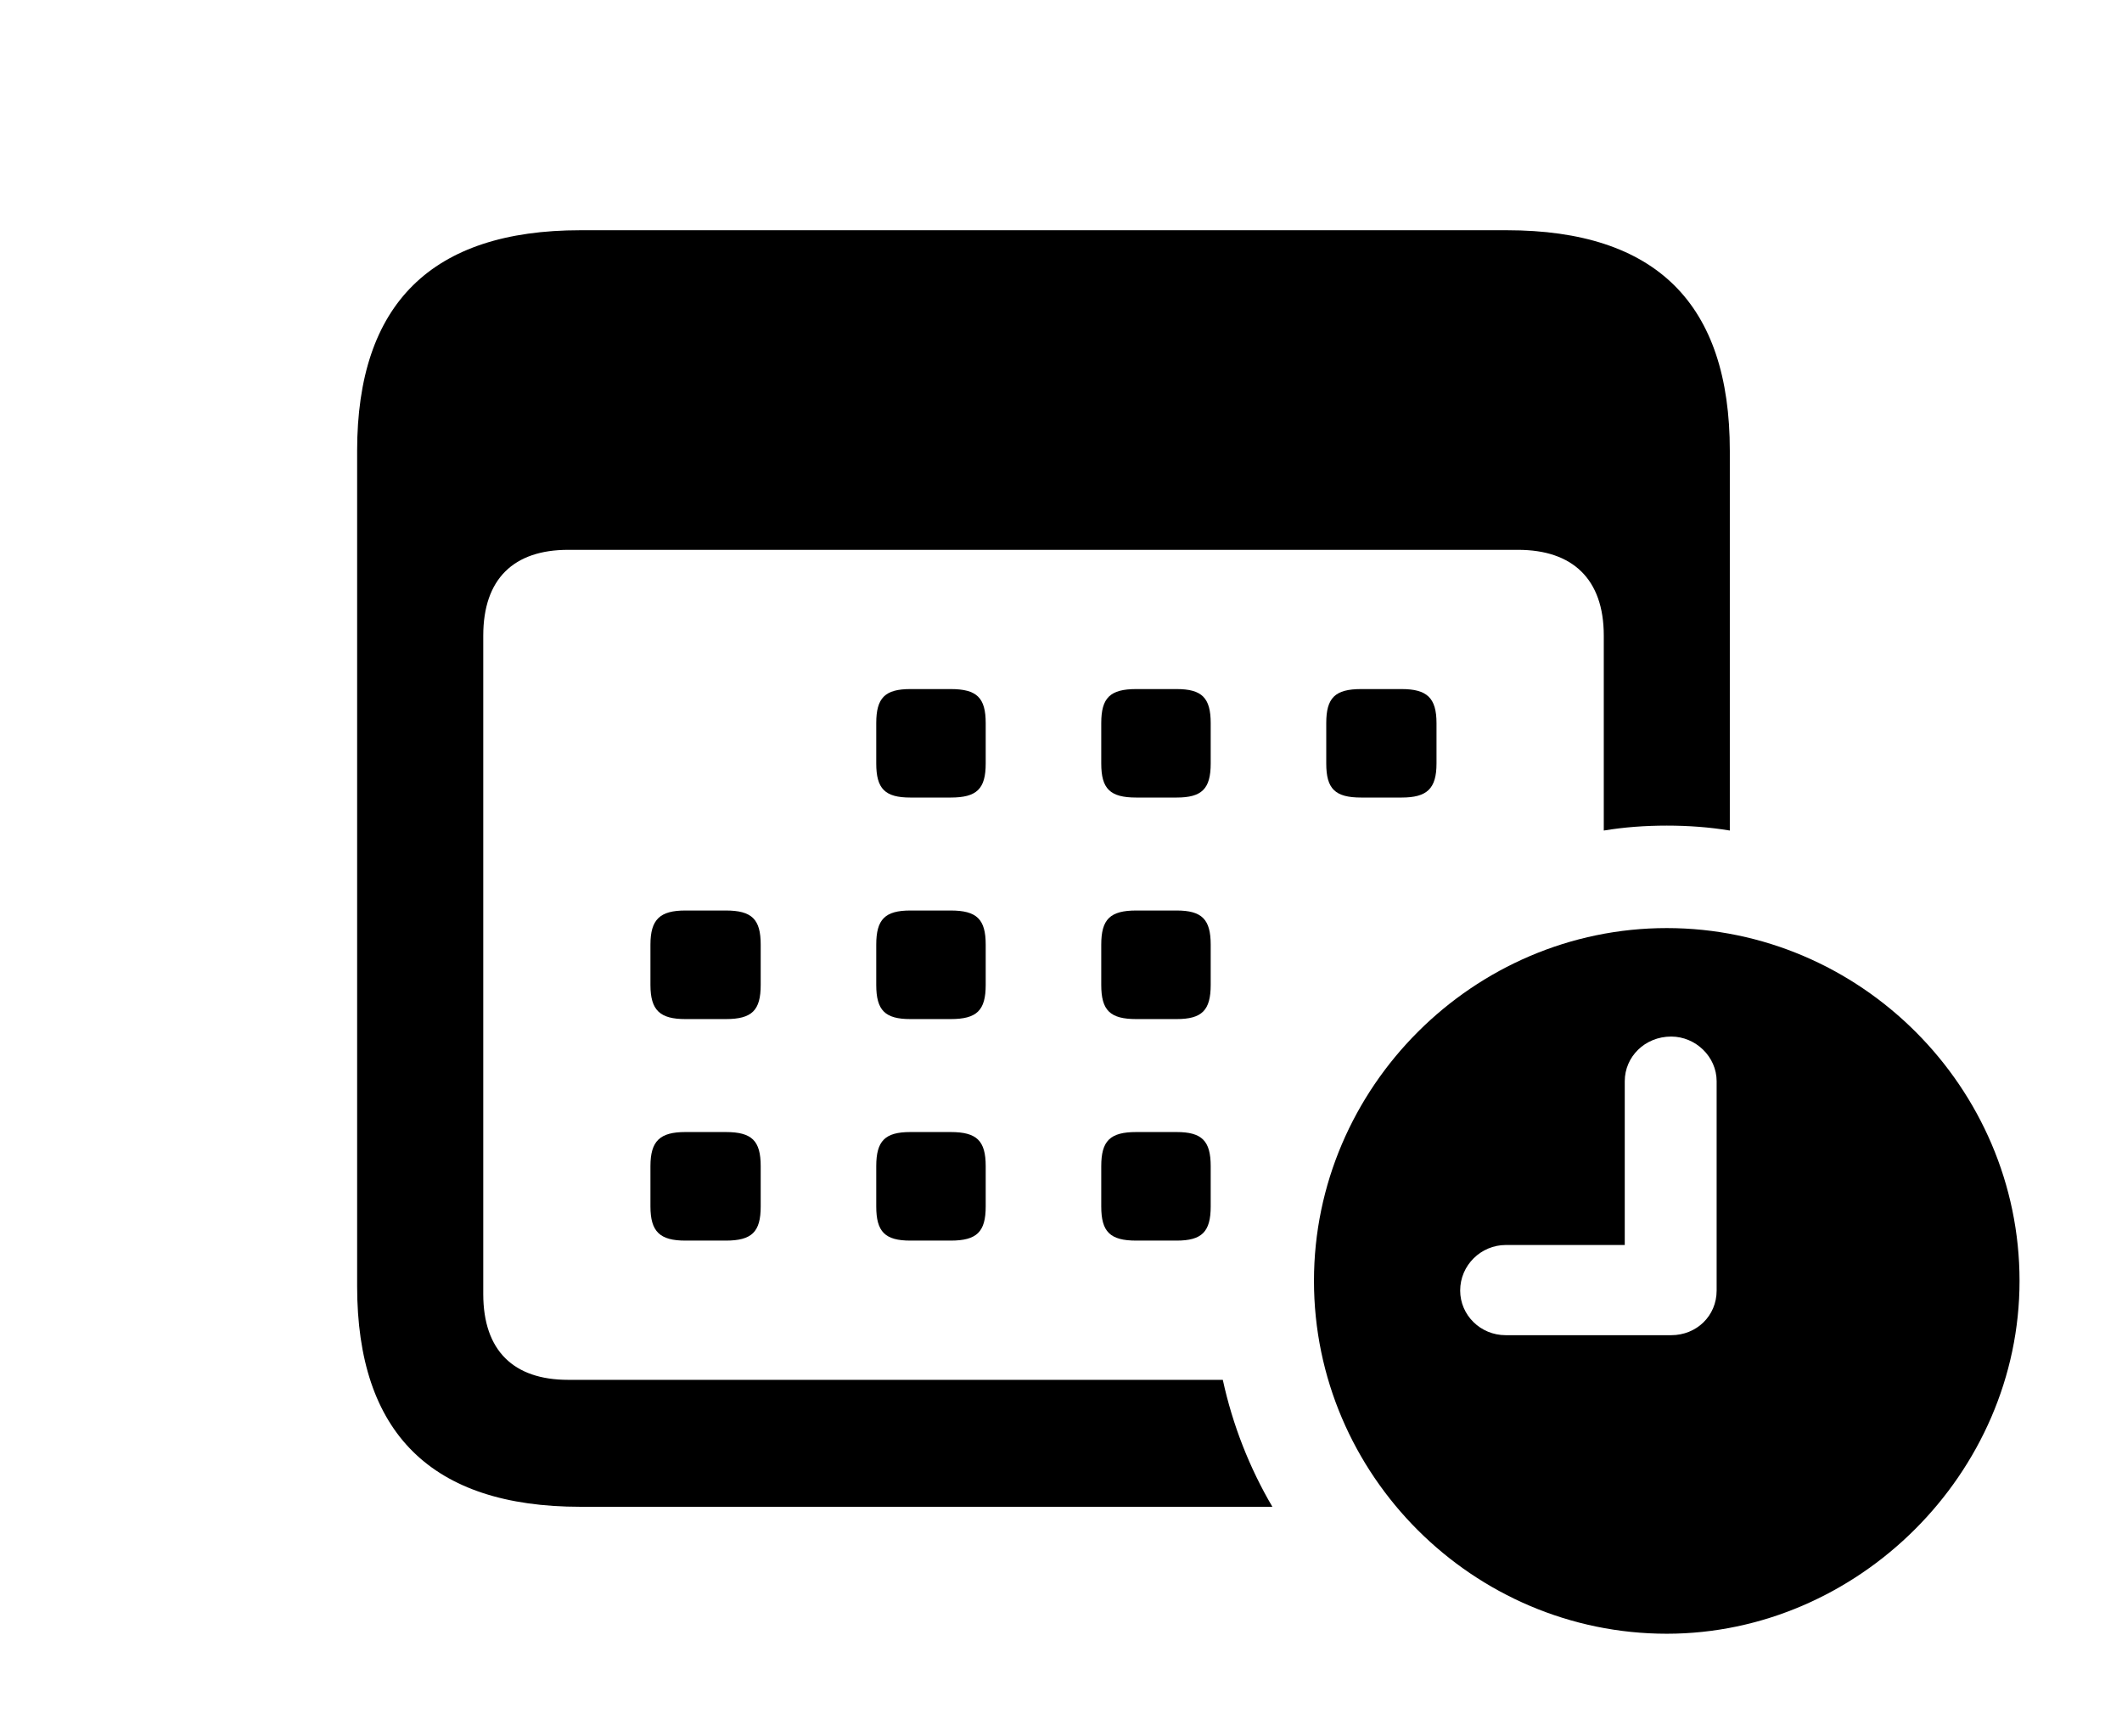 <svg version="1.1" xmlns="http://www.w3.org/2000/svg" xmlns:xlink="http://www.w3.org/1999/xlink" width="23.672" height="19.365" viewBox="0 0 23.672 19.365">
 <g>
  <rect height="19.365" opacity="0" width="23.672" x="0" y="0"/>
  <path d="M19.297 5.029L19.297 9.264C19.068 9.226 18.833 9.209 18.594 9.209C18.355 9.209 18.119 9.226 17.891 9.264L17.891 7.09C17.891 6.455 17.539 6.133 16.934 6.133L6.338 6.133C5.732 6.133 5.391 6.455 5.391 7.09L5.391 14.434C5.391 15.068 5.732 15.391 6.338 15.391L13.641 15.391C13.751 15.896 13.939 16.373 14.194 16.807L6.475 16.807C4.814 16.807 3.984 15.986 3.984 14.346L3.984 5.029C3.984 3.389 4.814 2.568 6.475 2.568L16.807 2.568C18.477 2.568 19.297 3.389 19.297 5.029Z" fill="currentColor"/>
  <path d="M8.486 13.008L8.486 13.457C8.486 13.74 8.389 13.838 8.096 13.838L7.646 13.838C7.363 13.838 7.256 13.74 7.256 13.457L7.256 13.008C7.256 12.725 7.363 12.627 7.646 12.627L8.096 12.627C8.389 12.627 8.486 12.725 8.486 13.008ZM10.996 13.008L10.996 13.457C10.996 13.74 10.898 13.838 10.605 13.838L10.156 13.838C9.873 13.838 9.775 13.74 9.775 13.457L9.775 13.008C9.775 12.725 9.873 12.627 10.156 12.627L10.605 12.627C10.898 12.627 10.996 12.725 10.996 13.008ZM13.506 13.008L13.506 13.457C13.506 13.74 13.408 13.838 13.125 13.838L12.676 13.838C12.383 13.838 12.285 13.74 12.285 13.457L12.285 13.008C12.285 12.725 12.383 12.627 12.676 12.627L13.125 12.627C13.408 12.627 13.506 12.725 13.506 13.008ZM8.486 10.537L8.486 10.986C8.486 11.27 8.389 11.367 8.096 11.367L7.646 11.367C7.363 11.367 7.256 11.27 7.256 10.986L7.256 10.537C7.256 10.254 7.363 10.156 7.646 10.156L8.096 10.156C8.389 10.156 8.486 10.254 8.486 10.537ZM10.996 10.537L10.996 10.986C10.996 11.27 10.898 11.367 10.605 11.367L10.156 11.367C9.873 11.367 9.775 11.27 9.775 10.986L9.775 10.537C9.775 10.254 9.873 10.156 10.156 10.156L10.605 10.156C10.898 10.156 10.996 10.254 10.996 10.537ZM13.506 10.537L13.506 10.986C13.506 11.27 13.408 11.367 13.125 11.367L12.676 11.367C12.383 11.367 12.285 11.27 12.285 10.986L12.285 10.537C12.285 10.254 12.383 10.156 12.676 10.156L13.125 10.156C13.408 10.156 13.506 10.254 13.506 10.537ZM10.996 8.066L10.996 8.516C10.996 8.799 10.898 8.896 10.605 8.896L10.156 8.896C9.873 8.896 9.775 8.799 9.775 8.516L9.775 8.066C9.775 7.783 9.873 7.686 10.156 7.686L10.605 7.686C10.898 7.686 10.996 7.783 10.996 8.066ZM13.506 8.066L13.506 8.516C13.506 8.799 13.408 8.896 13.125 8.896L12.676 8.896C12.383 8.896 12.285 8.799 12.285 8.516L12.285 8.066C12.285 7.783 12.383 7.686 12.676 7.686L13.125 7.686C13.408 7.686 13.506 7.783 13.506 8.066ZM16.025 8.066L16.025 8.516C16.025 8.799 15.918 8.896 15.635 8.896L15.185 8.896C14.893 8.896 14.795 8.799 14.795 8.516L14.795 8.066C14.795 7.783 14.893 7.686 15.185 7.686L15.635 7.686C15.918 7.686 16.025 7.783 16.025 8.066Z" fill="currentColor"/>
  <path d="M22.529 14.287C22.529 16.436 20.723 18.223 18.594 18.223C16.436 18.223 14.658 16.455 14.658 14.287C14.658 12.129 16.436 10.352 18.594 10.352C20.752 10.352 22.529 12.129 22.529 14.287ZM18.125 12.06L18.125 13.887L16.797 13.887C16.523 13.887 16.289 14.111 16.289 14.395C16.289 14.668 16.514 14.893 16.797 14.893L18.643 14.893C18.926 14.893 19.15 14.678 19.15 14.395L19.15 12.06C19.15 11.787 18.916 11.562 18.643 11.562C18.35 11.562 18.125 11.787 18.125 12.06Z" fill="currentColor"/>
 </g>
</svg>
